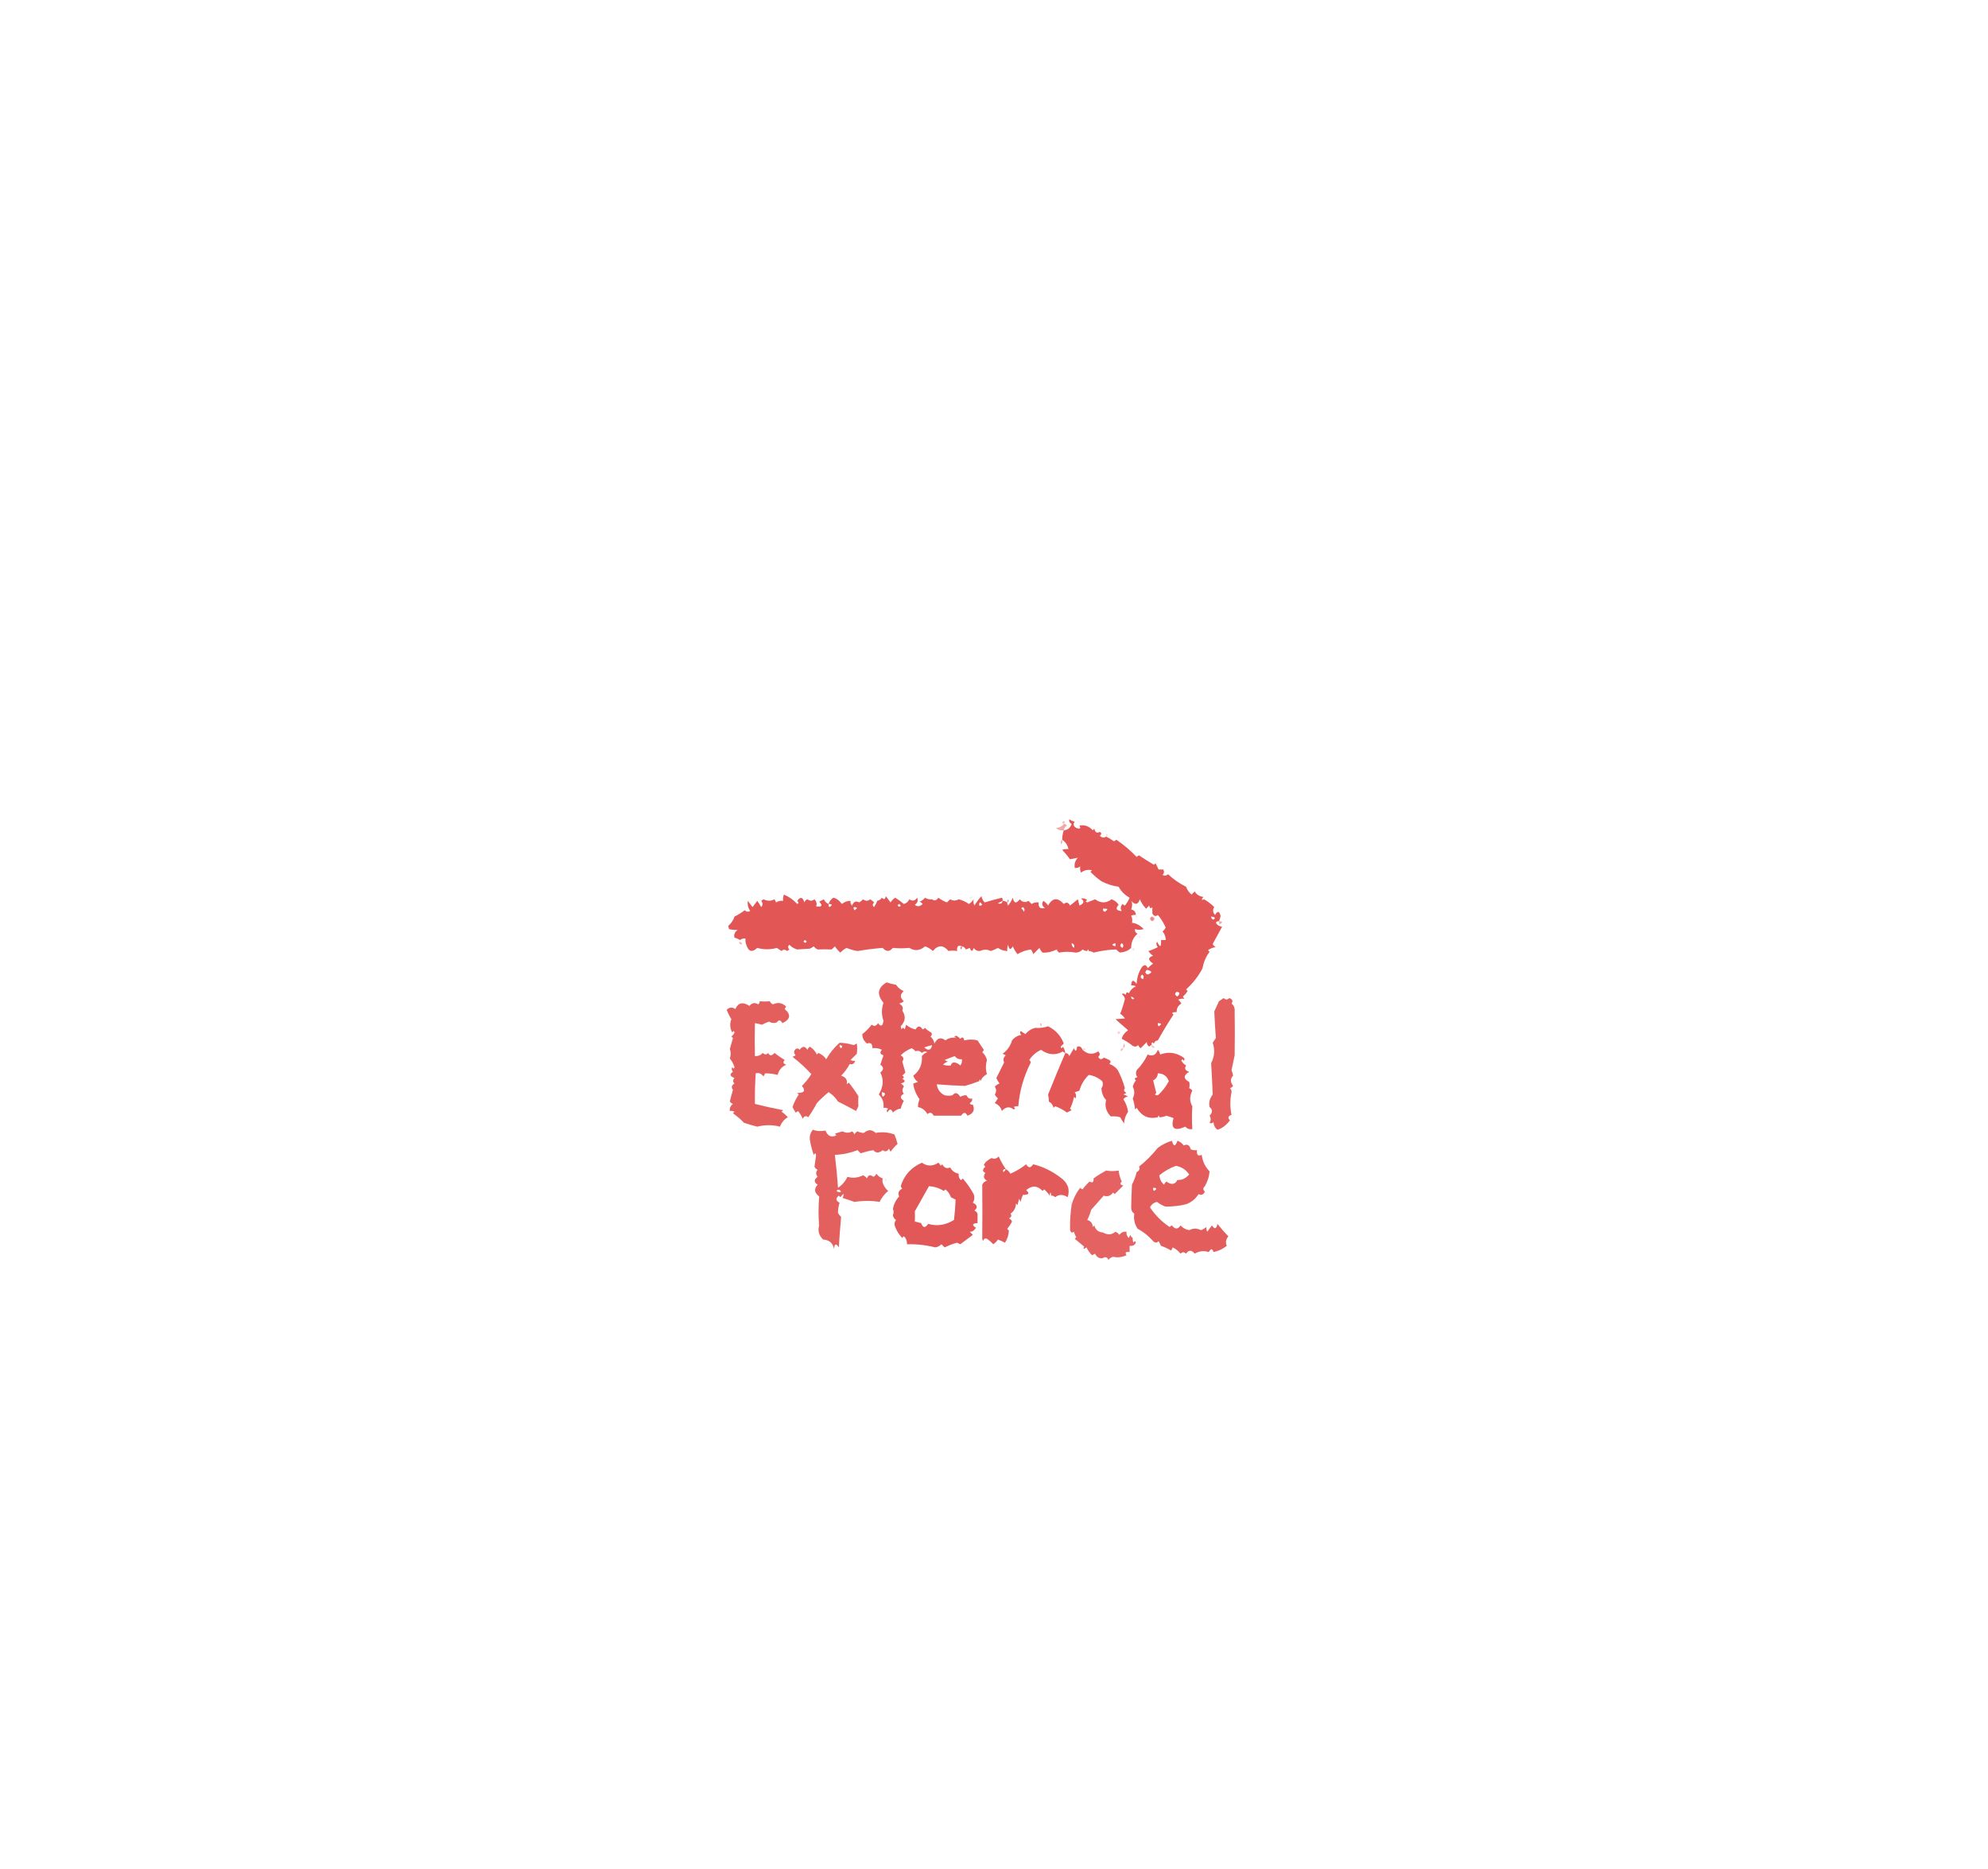 <?xml version="1.0" encoding="UTF-8"?>
<!DOCTYPE svg PUBLIC "-//W3C//DTD SVG 1.1//EN" "http://www.w3.org/Graphics/SVG/1.1/DTD/svg11.dtd">
<svg xmlns="http://www.w3.org/2000/svg" version="1.1" width="1268px" height="1192px" style="shape-rendering:geometricPrecision; text-rendering:geometricPrecision; image-rendering:optimizeQuality; fill-rule:evenodd; clip-rule:evenodd" xmlns:xlink="http://www.w3.org/1999/xlink">
<g><path style="opacity:0.877" fill="#de3f3e" d="M 705.5,533.5 C 707.189,534.304 708.855,535.304 710.5,536.5C 711.086,536.291 711.586,535.957 712,535.5C 716.704,538.692 721.038,542.358 725,546.5C 725.414,546.043 725.914,545.709 726.5,545.5C 729.6,547.591 732.767,549.591 736,551.5C 736.333,551.167 736.667,550.833 737,550.5C 737.667,551.833 738.333,553.167 739,554.5C 740,554.5 741,554.5 742,554.5C 742.684,555.784 742.517,556.951 741.5,558C 742.784,558.684 743.951,558.517 745,557.5C 748.402,560.727 752.235,563.394 756.5,565.5C 757.216,567.482 758.383,569.149 760,570.5C 760.667,569.833 761.333,569.167 762,568.5C 763.242,570.541 765.075,571.707 767.5,572C 766.167,573.84 766.334,574.34 768,573.5C 770.369,574.86 772.536,576.526 774.5,578.5C 773.339,580.224 773.505,581.89 775,583.5C 776.544,580.736 777.711,580.903 778.5,584C 778.381,585.145 778.048,586.312 777.5,587.5C 776.624,587.369 775.957,587.702 775.5,588.5C 776.381,589.971 777.714,590.804 779.5,591C 777.657,594.323 775.657,597.989 773.5,602C 773.905,602.945 774.572,603.612 775.5,604C 773.616,604.216 771.949,604.883 770.5,606C 770.833,606.333 771.167,606.667 771.5,607C 769.176,610.099 767.676,613.599 767,617.5C 764.523,622.37 761.023,626.87 756.5,631C 756.833,631.333 757.167,631.667 757.5,632C 756.687,633.314 755.687,634.481 754.5,635.5C 754.709,636.086 755.043,636.586 755.5,637C 754.049,636.737 752.716,636.904 751.5,637.5C 752.311,638.216 752.978,639.05 753.5,640C 751.424,641.244 750.424,643.077 750.5,645.5C 749.448,645.351 748.448,645.517 747.5,646C 747.833,646.333 748.167,646.667 748.5,647C 744.95,652.369 741.616,657.869 738.5,663.5C 737.25,663.577 736.417,664.244 736,665.5C 734.893,664.288 734.393,664.621 734.5,666.5C 733.883,666.611 733.383,666.944 733,667.5C 731.796,666.529 731.296,665.529 731.5,664.5C 730.167,665.833 728.833,667.167 727.5,668.5C 726.808,667.975 726.308,667.308 726,666.5C 724.951,667.517 723.784,667.684 722.5,667C 720.349,665.226 718.016,663.726 715.5,662.5C 715.877,660.521 717.211,658.688 719.5,657C 716.843,654.723 714.176,652.39 711.5,650C 713.761,649.761 715.761,649.594 717.5,649.5C 716.737,648.281 715.737,647.281 714.5,646.5C 715.731,643.41 716.731,640.243 717.5,637C 717.241,635.739 716.574,634.739 715.5,634C 716.449,633.383 717.282,633.549 718,634.5C 718.317,632.699 718.984,632.366 720,633.5C 720.93,631.448 722.43,629.948 724.5,629C 723.552,628.517 722.552,628.351 721.5,628.5C 721.656,624.865 722.822,624.532 725,627.5C 725.113,623.451 726.28,619.785 728.5,616.5C 730.156,614.978 731.323,615.311 732,617.5C 733.074,616.382 734.24,615.382 735.5,614.5C 732.089,612.275 732.089,610.609 735.5,609.5C 734.263,608.719 733.263,607.719 732.5,606.5C 734.624,605.851 736.624,605.017 738.5,604C 737.483,602.951 737.316,601.784 738,600.5C 739.941,604.554 740.775,604.22 740.5,599.5C 741.5,599.5 742.5,599.5 743.5,599.5C 743.528,597.418 742.861,595.584 741.5,594C 742.357,593.311 743.023,592.478 743.5,591.5C 742.242,588.576 740.576,585.91 738.5,583.5C 737.094,584.668 735.928,584.335 735,582.5C 735,581.167 735,579.833 735,578.5C 733.984,579.634 733.317,579.301 733,577.5C 732.333,578.167 731.667,578.833 731,579.5C 729.302,577.734 727.969,575.734 727,573.5C 725.908,576.986 724.075,577.319 721.5,574.5C 722.304,576.018 722.304,577.852 721.5,580C 723.426,580.422 724.426,581.589 724.5,583.5C 723.448,583.351 722.448,583.517 721.5,584C 722.212,585.425 722.379,586.925 722,588.5C 724.69,588.767 727.19,590.101 729.5,592.5C 727.405,593.081 725.572,593.081 724,592.5C 723.689,593.742 724.189,594.742 725.5,595.5C 722.801,597.898 721.467,600.898 721.5,604.5C 719.843,606.144 717.509,607.144 714.5,607.5C 713.522,607.023 712.689,606.357 712,605.5C 707.607,605.576 702.773,606.243 697.5,607.5C 696.583,606.873 695.583,606.539 694.5,606.5C 694.167,605.167 693.833,605.167 693.5,606.5C 692.417,606.461 691.417,606.127 690.5,605.5C 689.312,606.84 687.812,607.507 686,607.5C 682.337,606.829 678.837,606.829 675.5,607.5C 674.808,606.975 674.308,606.308 674,605.5C 670.978,607.005 667.978,607.672 665,607.5C 664.085,606.672 663.419,605.672 663,604.5C 661.667,605.833 660.333,607.167 659,608.5C 658.751,607.376 658.251,606.376 657.5,605.5C 654.397,605.923 651.564,606.923 649,608.5C 647.748,606.999 646.748,605.332 646,603.5C 644.582,606.001 643.582,605.668 643,602.5C 642.51,603.793 642.343,605.127 642.5,606.5C 640.323,606.414 638.323,605.747 636.5,604.5C 635.059,605.304 633.559,605.971 632,606.5C 629.695,605.371 627.362,605.371 625,606.5C 623.289,606.561 621.956,605.894 621,604.5C 620.374,606.991 619.541,606.991 618.5,604.5C 617.707,604.931 616.873,605.265 616,605.5C 615.645,604.491 614.812,603.824 613.5,603.5C 611.183,602.466 610.183,603.466 610.5,606.5C 608.459,606.146 606.626,606.146 605,606.5C 601.649,602.509 598.315,602.509 595,606.5C 593.559,605.13 591.892,604.13 590,603.5C 586.769,606.326 583.436,606.659 580,604.5C 576.381,604.858 572.881,604.858 569.5,604.5C 567.389,607.044 565.222,607.044 563,604.5C 557.874,604.891 552.54,605.557 547,606.5C 544.551,606.139 542.218,605.472 540,604.5C 538.488,605.257 537.154,606.257 536,607.5C 534.647,606.315 533.48,604.981 532.5,603.5C 531.833,604.167 531.167,604.833 530.5,605.5C 527.432,605.367 524.432,605.367 521.5,605.5C 520.522,605.023 519.689,604.357 519,603.5C 518.25,604.126 517.416,604.626 516.5,605C 513.668,605.212 511.002,605.379 508.5,605.5C 506.547,604.976 504.88,603.976 503.5,602.5C 502.41,603.391 502.41,604.391 503.5,605.5C 503,605.833 502.5,606.167 502,606.5C 500.765,605.385 499.598,605.385 498.5,606.5C 497.5,605.833 496.5,605.167 495.5,604.5C 491.347,605.68 487.18,605.68 483,604.5C 479.719,607.589 477.386,606.923 476,602.5C 475.51,601.207 475.343,599.873 475.5,598.5C 474.178,598.33 473.011,598.663 472,599.5C 470.933,598.809 469.766,598.309 468.5,598C 467.911,596.127 468.578,594.46 470.5,593C 468.555,593.128 466.722,592.962 465,592.5C 464.833,591.833 464.667,591.167 464.5,590.5C 466.638,588.491 467.971,586.491 468.5,584.5C 470.781,583.392 472.948,582.058 475,580.5C 476.049,581.517 477.216,581.684 478.5,581C 477.158,578.985 476.658,576.818 477,574.5C 478,575.833 479,577.167 480,578.5C 481,577.167 482,575.833 483,574.5C 483.923,575.759 484.757,577.092 485.5,578.5C 486.645,577.224 486.645,575.891 485.5,574.5C 486,574.167 486.5,573.833 487,573.5C 489.384,574.719 491.717,574.719 494,573.5C 494.333,574.167 494.667,574.833 495,575.5C 496.356,574.62 497.856,574.286 499.5,574.5C 499.343,573.127 499.51,571.793 500,570.5C 503.275,571.886 506.109,573.886 508.5,576.5C 509.506,576.062 509.506,575.396 508.5,574.5C 510.566,571.702 512.066,572.035 513,575.5C 513.388,574.572 514.055,573.905 515,573.5C 516.533,574.695 518.033,574.695 519.5,573.5C 520.862,575.012 521.196,576.512 520.5,578C 524.3,578.562 524.967,577.562 522.5,575C 523.5,574.5 524.5,574 525.5,573.5C 526.141,574.993 527.141,575.993 528.5,576.5C 529.016,574.8 530.016,573.467 531.5,572.5C 533.479,572.877 535.312,574.211 537,576.5C 538.584,575.139 540.418,574.472 542.5,574.5C 542.281,575.675 542.614,576.675 543.5,577.5C 544.429,574.999 545.929,574.333 548,575.5C 548.95,574.978 549.784,574.311 550.5,573.5C 552.042,574.747 553.542,574.747 555,573.5C 555.925,574.047 556.758,574.713 557.5,575.5C 556.41,576.609 556.41,577.609 557.5,578.5C 558.362,577.234 559.029,575.901 559.5,574.5C 560.735,574.279 561.735,573.612 562.5,572.5C 563.842,573.902 564.676,573.569 565,571.5C 566,572.833 567,574.167 568,575.5C 568.779,574.272 569.779,573.272 571,572.5C 572.947,573.686 574.78,575.02 576.5,576.5C 578.134,576.032 579.3,575.032 580,573.5C 581.938,574.86 583.604,574.527 585,572.5C 585.711,574.367 585.211,575.867 583.5,577C 585.045,578.369 586.711,578.202 588.5,576.5C 587.975,575.808 587.308,575.308 586.5,575C 587.931,574.535 589.097,573.701 590,572.5C 591.356,573.38 592.856,573.714 594.5,573.5C 595.952,574.713 597.286,574.38 598.5,572.5C 600.179,573.782 602.013,574.782 604,575.5C 604.667,574.833 605.333,574.167 606,573.5C 607.756,574.548 609.59,574.548 611.5,573.5C 613.872,574.103 616.039,575.103 618,576.5C 619.221,575.728 620.221,574.728 621,573.5C 620.737,574.951 620.904,576.284 621.5,577.5C 622.808,575.359 624.308,573.359 626,571.5C 626.29,573.044 626.956,574.377 628,575.5C 631.623,574.428 635.29,573.428 639,572.5C 639.464,573.094 639.631,573.761 639.5,574.5C 640.609,574.557 641.609,574.89 642.5,575.5C 642.369,576.239 642.536,576.906 643,577.5C 644.252,575.999 645.252,574.332 646,572.5C 646.684,576.093 648.184,576.427 650.5,573.5C 652.122,575.439 653.956,575.772 656,574.5C 656.667,575.167 657.333,575.833 658,576.5C 659.356,575.62 660.856,575.286 662.5,575.5C 662.176,578.68 663.51,579.847 666.5,579C 664.579,577.759 664.246,576.259 665.5,574.5C 666.719,575.263 667.719,576.263 668.5,577.5C 671.265,572.51 674.598,572.177 678.5,576.5C 680.163,575.125 681.497,575.458 682.5,577.5C 684.167,576.167 685.833,574.833 687.5,573.5C 687.833,574.833 688.167,576.167 688.5,577.5C 691.472,576.164 691.805,574.664 689.5,573C 690.908,572.685 692.241,573.018 693.5,574C 692.304,574.654 692.304,575.154 693.5,575.5C 695.167,574.833 696.833,574.167 698.5,573.5C 702.041,576.116 705.541,576.116 709,573.5C 710.905,574.158 712.405,575.325 713.5,577C 711.258,579.469 711.925,580.802 715.5,581C 714.465,579.493 714.632,577.993 716,576.5C 716.414,576.957 716.914,577.291 717.5,577.5C 718.752,575.999 719.752,574.332 720.5,572.5C 717.457,570.824 715.123,568.491 713.5,565.5C 709.71,564.997 706.043,563.831 702.5,562C 699.949,560.2 697.615,558.2 695.5,556C 695.833,555.667 696.167,555.333 696.5,555C 693.965,554.383 691.632,554.883 689.5,556.5C 688.904,555.284 688.737,553.951 689,552.5C 687.989,553.337 686.822,553.67 685.5,553.5C 685.104,550.956 685.771,548.789 687.5,547C 685.833,547.333 684.167,547.667 682.5,548C 680.965,545.861 679.299,543.861 677.5,542C 678.793,541.51 680.127,541.343 681.5,541.5C 680.963,538.964 679.63,536.964 677.5,535.5C 677.488,533.588 677.821,531.588 678.5,529.5C 681.042,529.294 682.709,527.961 683.5,525.5C 682.189,524.742 681.689,523.742 682,522.5C 683.067,523.191 684.234,523.691 685.5,524C 684.273,525.587 684.606,526.921 686.5,528C 688.896,528.866 689.563,528.366 688.5,526.5C 691.728,525.841 694.561,526.841 697,529.5C 697.333,529.167 697.667,528.833 698,528.5C 698.508,530.904 699.675,531.571 701.5,530.5C 702.711,531.274 702.711,532.107 701.5,533C 702.878,534.334 704.211,534.501 705.5,533.5 Z M 639.5,574.5 C 639.157,576.225 638.157,576.725 636.5,576C 637.527,575.487 638.527,574.987 639.5,574.5 Z M 624.5,577.5 C 624.511,574.999 625.178,574.832 626.5,577C 625.906,577.464 625.239,577.631 624.5,577.5 Z M 528.5,576.5 C 531.001,576.511 531.168,577.178 529,578.5C 528.536,577.906 528.369,577.239 528.5,576.5 Z M 572.5,577.5 C 573.077,576.227 573.743,576.227 574.5,577.5C 574.03,578.463 573.363,578.463 572.5,577.5 Z M 544.5,578.5 C 547.001,578.511 547.168,579.178 545,580.5C 544.536,579.906 544.369,579.239 544.5,578.5 Z M 651.5,579.5 C 651.56,578.957 651.893,578.624 652.5,578.5C 653.583,579.365 653.749,580.365 653,581.5C 652.722,580.584 652.222,579.918 651.5,579.5 Z M 703.5,579.5 C 706.797,579.329 707.131,579.995 704.5,581.5C 703.702,581.043 703.369,580.376 703.5,579.5 Z M 772.5,584.5 C 774.983,584.73 775.483,585.397 774,586.5C 772.97,586.164 772.47,585.497 772.5,584.5 Z M 512.5,600.5 C 513.077,599.227 513.743,599.227 514.5,600.5C 514.03,601.463 513.363,601.463 512.5,600.5 Z M 683.5,601.5 C 685.085,602.002 685.585,603.002 685,604.5C 683.961,603.756 683.461,602.756 683.5,601.5 Z M 711.5,601.5 C 711.5,602.167 711.5,602.833 711.5,603.5C 708.833,602.833 708.833,602.167 711.5,601.5 Z M 715.5,601.5 C 716.573,602.251 716.74,603.251 716,604.5C 714.272,603.648 714.105,602.648 715.5,601.5 Z M 731.5,618.5 C 735.06,619.311 735.226,620.311 732,621.5C 730.317,620.824 730.15,619.824 731.5,618.5 Z M 728.5,621.5 C 729.573,622.251 729.74,623.251 729,624.5C 727.272,623.648 727.105,622.648 728.5,621.5 Z M 750.5,632.5 C 752.646,632.696 752.812,633.696 751,635.5C 749.272,634.648 749.105,633.648 750.5,632.5 Z M 721.5,635.5 C 722.289,635.783 722.956,636.283 723.5,637C 722.184,637.528 721.517,637.028 721.5,635.5 Z M 738.5,652.5 C 741.001,652.511 741.168,653.178 739,654.5C 738.536,653.906 738.369,653.239 738.5,652.5 Z"/></g>
<g><path style="opacity:0.297" fill="#de3f3e" d="M 678.5,525.5 C 677.227,524.923 677.227,524.257 678.5,523.5C 679.463,523.97 679.463,524.637 678.5,525.5 Z"/></g>
<g><path style="opacity:0.447" fill="#de3f3e" d="M 678.5,525.5 C 679.376,525.369 680.043,525.702 680.5,526.5C 679.388,527.265 678.721,528.265 678.5,529.5C 676.571,529.769 674.905,529.269 673.5,528C 675.653,527.901 677.319,527.067 678.5,525.5 Z"/></g>
<g><path style="opacity:0.171" fill="#de3f3e" d="M 705.5,533.5 C 705.369,532.761 705.536,532.094 706,531.5C 706.692,532.437 706.525,533.103 705.5,533.5 Z"/></g>
<g><path style="opacity:0.067" fill="#de3f3e" d="M 712.5,534.5 C 712.897,533.475 713.563,533.308 714.5,534C 713.906,534.464 713.239,534.631 712.5,534.5 Z"/></g>
<g><path style="opacity:0.286" fill="#de3f3e" d="M 674.5,535.5 C 675.833,536.167 675.833,536.167 674.5,535.5 Z"/></g>
<g><path style="opacity:0.454" fill="#de3f3e" d="M 677.5,535.5 C 677.649,536.552 677.483,537.552 677,538.5C 676.26,537.251 676.427,536.251 677.5,535.5 Z"/></g>
<g><path style="opacity:0.216" fill="#de3f3e" d="M 719.5,537.5 C 718.833,536.167 718.833,536.167 719.5,537.5 Z"/></g>
<g><path style="opacity:0.224" fill="#de3f3e" d="M 718.5,537.5 C 717.833,538.167 717.833,538.167 718.5,537.5 Z"/></g>
<g><path style="opacity:0.184" fill="#de3f3e" d="M 719.5,537.5 C 720.833,538.167 720.833,538.167 719.5,537.5 Z"/></g>
<g><path style="opacity:0.859" fill="#de3f3e" d="M 581.5,571.5 C 582.833,572.167 582.833,572.167 581.5,571.5 Z"/></g>
<g><path style="opacity:0.131" fill="#de3f3e" d="M 618.5,573.5 C 618.517,571.972 619.184,571.472 620.5,572C 619.956,572.717 619.289,573.217 618.5,573.5 Z"/></g>
<g><path style="opacity:0.02" fill="#de3f3e" d="M 632.5,571.5 C 633.833,572.167 633.833,572.167 632.5,571.5 Z"/></g>
<g><path style="opacity:0.525" fill="#de3f3e" d="M 594.5,572.5 C 595.833,573.167 595.833,573.167 594.5,572.5 Z"/></g>
<g><path style="opacity:0.251" fill="#de3f3e" d="M 559.5,574.5 C 558.833,573.167 558.833,573.167 559.5,574.5 Z"/></g>
<g><path style="opacity:0.125" fill="#de3f3e" d="M 618.5,573.5 C 617.833,574.167 617.833,574.167 618.5,573.5 Z"/></g>
<g><path style="opacity:0.588" fill="#de3f3e" d="M 642.5,575.5 C 642.369,574.761 642.536,574.094 643,573.5C 643.692,574.437 643.525,575.103 642.5,575.5 Z"/></g>
<g><path style="opacity:0.357" fill="#de3f3e" d="M 771.5,573.5 C 772.833,574.167 772.833,574.167 771.5,573.5 Z"/></g>
<g><path style="opacity:0.118" fill="#de3f3e" d="M 775.5,579.5 C 776.833,580.167 776.833,580.167 775.5,579.5 Z"/></g>
<g><path style="opacity:0.361" fill="#de3f3e" d="M 468.5,584.5 C 467.833,583.167 467.833,583.167 468.5,584.5 Z"/></g>
<g><path style="opacity:0.139" fill="#de3f3e" d="M 724.5,583.5 C 725.525,583.897 725.692,584.563 725,585.5C 724.536,584.906 724.369,584.239 724.5,583.5 Z"/></g>
<g><path style="opacity:0.605" fill="#de3f3e" d="M 734.5,584.5 C 736.76,585.238 736.927,586.238 735,587.5C 733.272,586.648 733.105,585.648 734.5,584.5 Z"/></g>
<g><path style="opacity:0.435" fill="#de3f3e" d="M 777.5,587.5 C 780.001,587.511 780.168,588.178 778,589.5C 777.536,588.906 777.369,588.239 777.5,587.5 Z"/></g>
<g><path style="opacity:0.286" fill="#de3f3e" d="M 740.5,591.5 C 741.833,592.167 741.833,592.167 740.5,591.5 Z"/></g>
<g><path style="opacity:0.157" fill="#de3f3e" d="M 730.5,593.5 C 731.833,594.167 731.833,594.167 730.5,593.5 Z"/></g>
<g><path style="opacity:0.267" fill="#de3f3e" d="M 733.5,593.5 C 734.833,594.167 734.833,594.167 733.5,593.5 Z"/></g>
<g><path style="opacity:0.306" fill="#de3f3e" d="M 466.5,595.5 C 467.833,596.167 467.833,596.167 466.5,595.5 Z"/></g>
<g><path style="opacity:0.139" fill="#de3f3e" d="M 726.5,596.5 C 727.525,596.897 727.692,597.563 727,598.5C 726.536,597.906 726.369,597.239 726.5,596.5 Z"/></g>
<g><path style="opacity:0.421" fill="#de3f3e" d="M 471.5,600.5 C 472.289,600.783 472.956,601.283 473.5,602C 472.184,602.528 471.517,602.028 471.5,600.5 Z"/></g>
<g><path style="opacity:0.157" fill="#de3f3e" d="M 466.5,601.5 C 467.833,602.167 467.833,602.167 466.5,601.5 Z"/></g>
<g><path style="opacity:0.78" fill="#de3f3e" d="M 613.5,603.5 C 613.631,604.239 613.464,604.906 613,605.5C 612.308,604.563 612.475,603.897 613.5,603.5 Z"/></g>
<g><path style="opacity:0.178" fill="#de3f3e" d="M 722.5,604.5 C 723.525,604.897 723.692,605.563 723,606.5C 722.536,605.906 722.369,605.239 722.5,604.5 Z"/></g>
<g><path style="opacity:0.055" fill="#de3f3e" d="M 693.5,606.5 C 693.833,606.5 694.167,606.5 694.5,606.5C 694.315,607.17 693.981,607.17 693.5,606.5 Z"/></g>
<g><path style="opacity:0.848" fill="#de3f3e" d="M 625.5,689.5 C 625.167,688.167 624.833,688.167 624.5,689.5C 621.427,690.694 618.427,691.694 615.5,692.5C 609.465,692.35 603.465,692.017 597.5,691.5C 597.94,694.714 599.606,697.047 602.5,698.5C 604.24,698.848 605.907,698.848 607.5,698.5C 609.159,696.413 610.826,696.746 612.5,699.5C 613.736,698.754 615.07,698.421 616.5,698.5C 617.281,700.322 618.448,700.989 620,700.5C 620.311,701.742 619.811,702.742 618.5,703.5C 618.957,704.298 619.624,704.631 620.5,704.5C 621.954,707.934 620.788,710.267 617,711.5C 615.914,709.153 614.581,709.153 613,711.5C 607.153,711.466 601.32,711.466 595.5,711.5C 594.497,709.458 593.163,709.125 591.5,710.5C 590.209,708.041 588.209,706.541 585.5,706C 585.493,704.417 585.826,702.751 586.5,701C 584.181,697.75 582.847,694.416 582.5,691C 583.5,690.667 584.5,690.333 585.5,690C 584.061,689.009 583.061,687.676 582.5,686C 586.581,682.891 588.414,678.725 588,673.5C 588.903,672.299 590.069,671.465 591.5,671C 590.216,670.316 589.049,670.483 588,671.5C 586.676,670.12 585.343,669.786 584,670.5C 583.311,669.643 582.478,668.977 581.5,668.5C 578.827,669.501 576.493,671.001 574.5,673C 576.394,674.079 576.727,675.413 575.5,677C 576.167,679.333 576.833,681.667 577.5,684C 576.833,684.667 576.167,685.333 575.5,686C 576.833,686.667 576.833,687.333 575.5,688C 577.797,689.16 577.464,690.16 574.5,691C 575.428,691.388 576.095,692.055 576.5,693C 575.305,694.533 575.305,696.033 576.5,697.5C 573.956,698.937 573.956,700.437 576.5,702C 575.642,703.57 574.975,705.237 574.5,707C 572.786,707.128 571.119,707.962 569.5,709.5C 568.483,706.972 567.316,706.972 566,709.5C 565.383,708.551 565.549,707.718 566.5,707C 565.552,706.517 564.552,706.351 563.5,706.5C 563.93,703.138 562.93,700.305 560.5,698C 563.47,693.082 563.803,688.415 561.5,684C 563.756,682.166 563.756,680.499 561.5,679C 562.167,677 562.833,675 563.5,673C 561.311,672.323 560.978,671.156 562.5,669.5C 560.604,668.534 558.604,668.201 556.5,668.5C 556.487,665.639 555.321,664.639 553,665.5C 550.982,663.867 549.982,661.867 550,659.5C 552.279,657.711 554.279,655.711 556,653.5C 557.587,654.727 558.921,654.394 560,652.5C 561.85,654.962 563.017,654.462 563.5,651C 562.194,647.198 562.194,643.365 563.5,639.5C 559.092,634.21 559.759,629.877 565.5,626.5C 567.444,627.189 569.444,627.689 571.5,628C 573.087,630.197 574.753,631.53 576.5,632C 573.94,634.159 573.94,636.326 576.5,638.5C 575.624,639.251 574.624,639.751 573.5,640C 575.616,641.171 576.282,642.671 575.5,644.5C 577.859,647.988 577.526,651.321 574.5,654.5C 574.667,655.167 574.833,655.833 575,656.5C 575.667,655.167 576.333,655.167 577,656.5C 577.333,655.5 577.667,654.5 578,653.5C 579.688,655.045 581.688,656.045 584,656.5C 585.402,654.027 586.902,654.027 588.5,656.5C 589.086,656.291 589.586,655.957 590,655.5C 591.154,656.743 592.488,657.743 594,658.5C 594.617,659.449 594.451,660.282 593.5,661C 594.925,662.362 595.758,663.862 596,665.5C 597.823,661.879 600.157,661.213 603,663.5C 605.157,661.869 607.657,661.369 610.5,662C 608.405,661.444 608.238,660.944 610,660.5C 610.95,661.022 611.784,661.689 612.5,662.5C 613.842,661.098 614.676,661.431 615,663.5C 618.061,662.775 620.894,662.775 623.5,663.5C 624.833,665.5 626.167,667.5 627.5,669.5C 627.291,670.086 626.957,670.586 626.5,671C 628.01,672.351 629.01,674.018 629.5,676C 628.614,679.236 628.614,682.236 629.5,685C 627.317,686.205 625.984,687.705 625.5,689.5 Z M 594.5,666.5 C 593.89,669.824 592.223,670.324 589.5,668C 591.154,667.392 592.821,666.892 594.5,666.5 Z M 606.5,679.5 C 604.801,679.66 603.134,679.494 601.5,679C 602.328,678.085 603.328,677.419 604.5,677C 603.833,676.667 603.167,676.333 602.5,676C 604.659,675.088 606.825,674.255 609,673.5C 610.11,675.037 611.61,675.703 613.5,675.5C 613.762,676.978 613.429,678.311 612.5,679.5C 611.389,678.389 610.055,677.722 608.5,677.5C 607.287,677.747 606.62,678.414 606.5,679.5 Z M 562.5,696.5 C 564.973,696.947 565.14,697.947 563,699.5C 562.517,698.552 562.351,697.552 562.5,696.5 Z"/></g>
<g><path style="opacity:0.063" fill="#de3f3e" d="M 471.5,636.5 C 472.833,637.167 472.833,637.167 471.5,636.5 Z"/></g>
<g><path style="opacity:0.835" fill="#de3f3e" d="M 785.5,696.5 C 784.494,701.349 784.494,706.182 785.5,711C 783.273,711.704 782.94,712.871 784.5,714.5C 782.135,717.592 779.469,719.592 776.5,720.5C 774.931,719.286 774.098,717.619 774,715.5C 773.282,716.451 772.449,716.617 771.5,716C 772.43,714.605 772.43,713.105 771.5,711.5C 773.531,709.443 773.531,707.61 771.5,706C 770.896,703.2 771.563,700.534 773.5,698C 773.209,690.986 772.875,684.32 772.5,678C 774.685,673.813 775.019,669.48 773.5,665C 774.167,664 774.833,663 775.5,662C 775.06,655.93 774.727,650.263 774.5,645C 775.561,642.768 776.561,640.602 777.5,638.5C 778.482,637.859 779.482,637.193 780.5,636.5C 781.72,637.711 782.887,637.711 784,636.5C 786.122,637.22 786.622,638.387 785.5,640C 786.624,640.839 787.291,642.006 787.5,643.5C 787.642,653.598 787.642,663.432 787.5,673C 786.879,676.186 786.212,679.352 785.5,682.5C 786.002,683.716 786.335,684.883 786.5,686C 784.652,687.861 784.652,690.028 786.5,692.5C 785.975,693.192 785.308,693.692 784.5,694C 785.252,694.671 785.586,695.504 785.5,696.5 Z"/></g>
<g><path style="opacity:0.094" fill="#de3f3e" d="M 777.5,638.5 C 776.833,637.167 776.833,637.167 777.5,638.5 Z"/></g>
<g><path style="opacity:0.829" fill="#de3f3e" d="M 484.5,638.5 C 486.695,638.778 488.861,638.778 491,638.5C 491.388,639.428 492.055,640.095 493,640.5C 496.178,639.002 499.011,639.502 501.5,642C 501.043,642.414 500.709,642.914 500.5,643.5C 504.692,647.096 504.192,650.096 499,652.5C 497.915,650.343 496.749,650.176 495.5,652C 493.765,652.651 492.098,652.485 490.5,651.5C 488.941,652.074 487.441,652.74 486,653.5C 484.467,653.056 482.967,652.723 481.5,652.5C 481.325,659.342 481.325,666.342 481.5,673.5C 483.484,673.617 485.15,672.95 486.5,671.5C 487.72,672.711 488.887,672.711 490,671.5C 490.875,673.513 492.209,673.513 494,671.5C 496.08,673.123 498.246,674.623 500.5,676C 499.185,677.395 499.519,678.395 501.5,679C 498.619,680.251 496.786,682.417 496,685.5C 493.291,684.803 490.624,684.47 488,684.5C 487.667,685.167 487.333,685.833 487,686.5C 485.54,684.578 483.873,683.911 482,684.5C 481.584,691.203 481.417,697.703 481.5,704C 487.469,705.519 493.469,706.852 499.5,708C 499.167,708.333 498.833,708.667 498.5,709C 499.981,709.98 501.315,711.147 502.5,712.5C 500.132,713.872 498.466,715.872 497.5,718.5C 492.722,717.279 487.889,717.279 483,718.5C 480.141,717.827 477.308,716.993 474.5,716C 472.393,713.773 470.06,711.773 467.5,710C 467.833,709.667 468.167,709.333 468.5,709C 467.552,708.517 466.552,708.351 465.5,708.5C 465.297,706.61 465.963,705.11 467.5,704C 466.692,703.692 466.025,703.192 465.5,702.5C 466.115,699.961 466.782,697.461 467.5,695C 466.273,693.413 466.606,692.079 468.5,691C 467.289,689.887 467.289,688.72 468.5,687.5C 465.531,686.332 465.198,684.999 467.5,683.5C 466.674,682.549 466.508,681.549 467,680.5C 467.654,681.696 468.154,681.696 468.5,680.5C 467.829,678.493 466.829,676.66 465.5,675C 466.253,672.742 466.253,670.742 465.5,669C 466.167,666.667 466.833,664.333 467.5,662C 467.167,661.667 466.833,661.333 466.5,661C 467.357,660.311 468.023,659.478 468.5,658.5C 468.154,657.304 467.654,657.304 467,658.5C 465.534,655.504 465.367,652.67 466.5,650C 465.308,648.088 464.308,646.088 463.5,644C 465.202,642.282 467.035,642.115 469,643.5C 470.853,639.415 473.853,638.748 478,641.5C 479.61,639.511 481.443,639.178 483.5,640.5C 484.298,640.043 484.631,639.376 484.5,638.5 Z"/></g>
<g><path style="opacity:0.122" fill="#de3f3e" d="M 576.5,640.5 C 577.833,641.167 577.833,641.167 576.5,640.5 Z"/></g>
<g><path style="opacity:0.402" fill="#de3f3e" d="M 663.5,652.5 C 664.525,652.897 664.692,653.563 664,654.5C 663.536,653.906 663.369,653.239 663.5,652.5 Z"/></g>
<g><path style="opacity:0.02" fill="#de3f3e" d="M 592.5,655.5 C 591.833,654.167 591.833,654.167 592.5,655.5 Z"/></g>
<g><path style="opacity:0.02" fill="#de3f3e" d="M 660.5,655.5 C 659.833,654.167 659.833,654.167 660.5,655.5 Z"/></g>
<g><path style="opacity:0.869" fill="#de3f3e" d="M 679.5,671.5 C 678.883,671.389 678.383,671.056 678,670.5C 673.325,673.19 668.658,672.856 664,669.5C 660.896,670.935 658.396,673.102 656.5,676C 656.957,676.414 657.291,676.914 657.5,677.5C 652.936,686.497 650.27,695.831 649.5,705.5C 648.448,705.351 647.448,705.517 646.5,706C 647.696,706.654 647.696,707.154 646.5,707.5C 643.963,705.471 641.463,705.804 639,708.5C 638.339,706.084 636.839,704.418 634.5,703.5C 635.167,702.5 635.833,701.5 636.5,700.5C 635.689,699.784 635.022,698.95 634.5,698C 635.649,696.27 635.649,694.604 634.5,693C 635.328,692.085 636.328,691.419 637.5,691C 636.707,689.915 636.04,688.748 635.5,687.5C 637.167,684.167 638.833,680.833 640.5,677.5C 639.653,675.939 639.986,674.439 641.5,673C 640.833,672.667 640.167,672.333 639.5,672C 642.502,669.838 644.502,667.005 645.5,663.5C 647.045,661.56 649.045,660.394 651.5,660C 650.549,659.282 650.383,658.449 651,657.5C 652,658.167 653,658.833 654,659.5C 655.792,657.372 657.958,656.039 660.5,655.5C 663.249,655.726 665.916,655.393 668.5,654.5C 673.322,656.89 676.656,660.557 678.5,665.5C 677.833,666.167 677.167,666.833 676.5,667.5C 676.846,668.696 677.346,668.696 678,667.5C 678.791,668.745 679.291,670.078 679.5,671.5 Z"/></g>
<g><path style="opacity:0.173" fill="#de3f3e" d="M 592.5,655.5 C 593.833,656.167 593.833,656.167 592.5,655.5 Z"/></g>
<g><path style="opacity:0.247" fill="#de3f3e" d="M 713.5,655.5 C 714.833,656.167 714.833,656.167 713.5,655.5 Z"/></g>
<g><path style="opacity:0.233" fill="#de3f3e" d="M 713.5,657.5 C 714.773,658.077 714.773,658.743 713.5,659.5C 712.537,659.03 712.537,658.363 713.5,657.5 Z"/></g>
<g><path style="opacity:0.286" fill="#de3f3e" d="M 618.5,660.5 C 619.833,661.167 619.833,661.167 618.5,660.5 Z"/></g>
<g><path style="opacity:0.094" fill="#de3f3e" d="M 645.5,660.5 C 646.833,661.167 646.833,661.167 645.5,660.5 Z"/></g>
<g><path style="opacity:0.188" fill="#de3f3e" d="M 542.5,663.5 C 543.833,664.167 543.833,664.167 542.5,663.5 Z"/></g>
<g><path style="opacity:0.078" fill="#de3f3e" d="M 738.5,663.5 C 739.833,664.167 739.833,664.167 738.5,663.5 Z"/></g>
<g><path style="opacity:0.825" fill="#de3f3e" d="M 545.5,676.5 C 544.746,678.505 543.579,679.172 542,678.5C 540.561,681.275 538.728,683.775 536.5,686C 539.559,686.988 540.725,688.821 540,691.5C 540.414,691.043 540.914,690.709 541.5,690.5C 543.631,693.195 545.631,696.028 547.5,699C 547.377,701.211 547.377,703.378 547.5,705.5C 547,706.5 546.5,707.5 546,708.5C 542.211,706.426 538.377,704.426 534.5,702.5C 532.939,700.027 530.939,698.027 528.5,696.5C 525.849,698.65 523.349,700.983 521,703.5C 519.388,706.617 517.554,709.617 515.5,712.5C 514.094,711.332 512.928,711.665 512,713.5C 511.252,711.668 510.252,710.001 509,708.5C 508.586,708.957 508.086,709.291 507.5,709.5C 506.738,708.372 506.071,707.205 505.5,706C 506.456,703.123 507.789,700.456 509.5,698C 509.167,697.667 508.833,697.333 508.5,697C 512.987,697.08 513.987,695.58 511.5,692.5C 513.817,690.196 515.817,687.696 517.5,685C 513.821,680.988 509.821,677.321 505.5,674C 506.167,673.667 506.833,673.333 507.5,673C 506.167,671.667 506.167,670.333 507.5,669C 508.449,668.383 509.282,668.549 510,669.5C 511.784,666.997 513.451,666.997 515,669.5C 515.308,668.692 515.808,668.025 516.5,667.5C 518.527,668.693 520.027,670.36 521,672.5C 521.333,672.167 521.667,671.833 522,671.5C 524.071,672.364 525.738,673.697 527,675.5C 529.234,671.542 532.067,668.042 535.5,665C 538.501,665.056 541.501,665.556 544.5,666.5C 545.167,666.167 545.833,665.833 546.5,665.5C 546.818,667.85 546.818,670.017 546.5,672C 545.201,673.326 543.868,674.66 542.5,676C 543.448,676.483 544.448,676.649 545.5,676.5 Z M 535.5,666.5 C 537.337,666.639 537.67,667.306 536.5,668.5C 535.702,668.043 535.369,667.376 535.5,666.5 Z"/></g>
<g><path style="opacity:0.431" fill="#de3f3e" d="M 716.5,668.5 C 716.351,667.448 716.517,666.448 717,665.5C 717.74,666.749 717.573,667.749 716.5,668.5 Z"/></g>
<g><path style="opacity:0.348" fill="#de3f3e" d="M 734.5,666.5 C 735.289,666.783 735.956,667.283 736.5,668C 735.184,668.528 734.517,668.028 734.5,666.5 Z"/></g>
<g><path style="opacity:0.867" fill="#de3f3e" d="M 690.5,669.5 C 693.652,672.433 696.985,672.767 700.5,670.5C 701.731,671.651 701.731,672.817 700.5,674C 701.421,675.756 702.588,675.923 704,674.5C 705.225,674.862 706.391,675.362 707.5,676C 708.641,676.741 708.641,677.575 707.5,678.5C 709.747,679.245 711.58,680.578 713,682.5C 714.89,686.17 716.39,690.003 717.5,694C 716.542,695.147 716.875,696.147 718.5,697C 717.833,697.333 717.167,697.667 716.5,698C 717.624,698.249 718.624,698.749 719.5,699.5C 718.471,699.296 717.471,699.796 716.5,701C 718.091,703.386 719.091,706.053 719.5,709C 717.846,711.497 717.013,713.997 717,716.5C 716.077,715.241 715.243,713.908 714.5,712.5C 712.574,711.939 710.574,711.773 708.5,712C 705.489,708.915 704.489,705.415 705.5,701.5C 703.725,699.725 702.725,697.225 702.5,694C 703.554,692.612 703.72,691.112 703,689.5C 700.576,687.348 697.743,686.015 694.5,685.5C 691.581,688.226 689.581,691.559 688.5,695.5C 687.397,695.998 686.397,696.331 685.5,696.5C 686.428,697.768 686.595,699.101 686,700.5C 685.667,700.167 685.333,699.833 685,699.5C 684.548,702.149 683.714,704.649 682.5,707C 682.833,707.333 683.167,707.667 683.5,708C 682.5,708.5 681.5,709 680.5,709.5C 678.201,707.768 675.701,706.434 673,705.5C 672.667,705.833 672.333,706.167 672,706.5C 671.585,704.709 670.585,703.376 669,702.5C 668.966,700.82 668.799,699.32 668.5,698C 672.072,689.114 675.739,680.281 679.5,671.5C 680.75,671.577 681.583,672.244 682,673.5C 683,671.833 684,670.167 685,668.5C 685.974,670.878 686.641,670.544 687,667.5C 688.596,666.952 689.763,667.618 690.5,669.5 Z"/></g>
<g><path style="opacity:0.231" fill="#de3f3e" d="M 690.5,669.5 C 690.897,668.475 691.563,668.308 692.5,669C 691.906,669.464 691.239,669.631 690.5,669.5 Z"/></g>
<g><path style="opacity:0.353" fill="#de3f3e" d="M 716.5,668.5 C 716.217,669.289 715.717,669.956 715,670.5C 714.472,669.184 714.972,668.517 716.5,668.5 Z"/></g>
<g><path style="opacity:0.866" fill="#de3f3e" d="M 739.5,712.5 C 739.167,711.167 738.833,711.167 738.5,712.5C 732.678,713.86 728.178,711.86 725,706.5C 724.667,706.833 724.333,707.167 724,707.5C 723.713,705.109 723.213,702.776 722.5,700.5C 723.773,698.016 723.773,695.516 722.5,693C 722.903,691.527 723.57,690.194 724.5,689C 723.366,687.984 723.699,687.317 725.5,687C 724.446,685.612 724.28,684.112 725,682.5C 727.87,679.597 730.203,676.263 732,672.5C 735.097,673.873 737.263,672.873 738.5,669.5C 739.251,670.376 739.751,671.376 740,672.5C 745.164,670.521 750.164,671.188 755,674.5C 755.667,675.167 755.667,675.833 755,676.5C 754.346,675.304 753.846,675.304 753.5,676.5C 754.263,677.719 755.263,678.719 756.5,679.5C 755.318,681.467 755.985,682.8 758.5,683.5C 754.693,685.767 754.693,687.934 758.5,690C 758.835,691.164 758.835,692.497 758.5,694C 759.308,694.308 759.975,694.808 760.5,695.5C 758.672,699.083 758.672,702.416 760.5,705.5C 760.154,710.116 760.154,714.95 760.5,720C 758.801,720.393 757.301,719.893 756,718.5C 749.117,721.585 746.617,719.751 748.5,713C 747,712.5 745.5,712 744,711.5C 742.56,712.148 741.06,712.481 739.5,712.5 Z M 738.5,684.5 C 742.035,684.557 744.368,686.223 745.5,689.5C 743.693,692.978 741.359,695.978 738.5,698.5C 736.627,698.518 736.294,698.018 737.5,697C 736.833,694.333 736.167,691.667 735.5,689C 737.376,688.082 738.376,686.582 738.5,684.5 Z"/></g>
<g><path style="opacity:0.231" fill="#de3f3e" d="M 546.5,674.5 C 547.833,675.167 547.833,675.167 546.5,674.5 Z"/></g>
<g><path style="opacity:0.294" fill="#de3f3e" d="M 546.5,675.5 C 545.833,676.167 545.833,676.167 546.5,675.5 Z"/></g>
<g><path style="opacity:0.039" fill="#de3f3e" d="M 624.5,689.5 C 624.833,689.5 625.167,689.5 625.5,689.5C 625.315,690.17 624.981,690.17 624.5,689.5 Z"/></g>
<g><path style="opacity:0.235" fill="#de3f3e" d="M 465.5,690.5 C 466.833,691.167 466.833,691.167 465.5,690.5 Z"/></g>
<g><path style="opacity:0.718" fill="#de3f3e" d="M 510.5,694.5 C 511.833,695.167 511.833,695.167 510.5,694.5 Z"/></g>
<g><path style="opacity:0.024" fill="#de3f3e" d="M 614.5,696.5 C 615.833,697.167 615.833,697.167 614.5,696.5 Z"/></g>
<g><path style="opacity:0.4" fill="#de3f3e" d="M 785.5,696.5 C 786.833,697.167 786.833,697.167 785.5,696.5 Z"/></g>
<g><path style="opacity:0.471" fill="#de3f3e" d="M 602.5,697.5 C 603.833,698.167 603.833,698.167 602.5,697.5 Z"/></g>
<g><path style="opacity:0.141" fill="#de3f3e" d="M 616.5,697.5 C 617.833,698.167 617.833,698.167 616.5,697.5 Z"/></g>
<g><path style="opacity:0.153" fill="#de3f3e" d="M 620.5,703.5 C 621.833,704.167 621.833,704.167 620.5,703.5 Z"/></g>
<g><path style="opacity:0.259" fill="#de3f3e" d="M 738.5,712.5 C 738.833,712.5 739.167,712.5 739.5,712.5C 739.315,713.17 738.981,713.17 738.5,712.5 Z"/></g>
<g><path style="opacity:0.216" fill="#de3f3e" d="M 784.5,714.5 C 785.833,715.167 785.833,715.167 784.5,714.5 Z"/></g>
<g><path style="opacity:0.169" fill="#de3f3e" d="M 518.5,719.5 C 519.833,720.167 519.833,720.167 518.5,719.5 Z"/></g>
<g><path style="opacity:0.828" fill="#de3f3e" d="M 518.5,720.5 C 520.844,721.391 523.51,721.557 526.5,721C 528.009,724.603 530.343,725.603 533.5,724C 533.167,723.667 532.833,723.333 532.5,723C 534.137,722.399 535.803,721.899 537.5,721.5C 539.538,722.634 541.538,722.634 543.5,721.5C 544.192,722.025 544.692,722.692 545,723.5C 545.388,722.572 546.055,721.905 547,721.5C 548.422,722.205 549.755,722.539 551,722.5C 553.619,720.231 556.119,720.231 558.5,722.5C 562.528,721.722 566.528,722.055 570.5,723.5C 571.292,725.465 571.959,727.465 572.5,729.5C 570.844,730.992 569.344,732.658 568,734.5C 567.667,733.833 567.333,733.167 567,732.5C 565.921,734.394 564.587,734.727 563,733.5C 560.684,735.459 558.684,735.459 557,733.5C 554.563,733.868 551.897,734.534 549,735.5C 548.333,734.833 547.667,734.167 547,733.5C 542.172,735.326 537.339,736.326 532.5,736.5C 533.392,743.736 534.058,750.736 534.5,757.5C 537.194,755.672 539.194,753.339 540.5,750.5C 543.897,751.494 547.23,751.16 550.5,749.5C 551.478,749.977 552.311,750.643 553,751.5C 553.79,749.21 555.124,748.877 557,750.5C 557.945,750.095 558.612,749.428 559,748.5C 559.991,749.939 561.324,750.939 563,751.5C 562.669,753.019 562.836,754.352 563.5,755.5C 564.174,757.024 565.174,758.358 566.5,759.5C 564.196,761.431 562.362,763.764 561,766.5C 555.825,765.646 550.492,765.646 545,766.5C 542.553,765.594 540.053,764.761 537.5,764C 538.673,760.89 538.173,760.723 536,763.5C 535.667,763.167 535.333,762.833 535,762.5C 532.887,764.271 533.053,765.771 535.5,767C 534.813,769.232 534.479,771.398 534.5,773.5C 534.977,774.478 535.643,775.311 536.5,776C 535.91,782.474 535.41,788.974 535,795.5C 533.221,792.724 532.221,793.057 532,796.5C 531.21,792.71 528.876,790.71 525,790.5C 522.29,787.82 521.457,784.82 522.5,781.5C 521.947,776.11 521.947,769.944 522.5,763C 519.39,760.695 519.057,758.195 521.5,755.5C 519.078,753.952 519.078,752.286 521.5,750.5C 520.253,748.958 520.253,747.458 521.5,746C 520.572,745.612 519.905,744.945 519.5,744C 519.833,741.667 520.167,739.333 520.5,737C 520.389,735.278 519.889,735.112 519,736.5C 517.863,733.232 517.03,729.898 516.5,726.5C 516.361,724.117 517.028,722.117 518.5,720.5 Z M 533.5,759.5 C 534.497,758.287 535.497,758.454 536.5,760C 535.423,760.47 534.423,760.303 533.5,759.5 Z"/></g>
<g><path style="opacity:0.836" fill="#de3f3e" d="M 768.5,756.5 C 767.209,757.542 767.209,758.708 768.5,760C 767.457,761.976 766.123,762.476 764.5,761.5C 762.598,764.565 759.932,766.731 756.5,768C 752.579,768.971 748.246,769.471 743.5,769.5C 741.493,768.829 739.66,767.829 738,766.5C 735.914,766.919 734.414,768.086 733.5,770C 736.789,774.924 740.956,779.091 746,782.5C 746.414,782.043 746.914,781.709 747.5,781.5C 749.438,784.079 751.271,784.079 753,781.5C 754.47,783.152 756.303,784.152 758.5,784.5C 761.012,783.244 763.512,783.244 766,784.5C 767.303,784.022 768.469,783.355 769.5,782.5C 769.351,783.552 769.517,784.552 770,785.5C 771,784.167 772,782.833 773,781.5C 774.744,784.118 775.911,783.785 776.5,780.5C 778.678,783.259 781.011,785.926 783.5,788.5C 781.849,790.402 781.516,792.402 782.5,794.5C 779.981,796.505 777.147,797.838 774,798.5C 773.309,796.109 772.309,796.109 771,798.5C 767.902,797.456 764.902,797.789 762,799.5C 760.075,797.027 758.242,797.027 756.5,799.5C 755.28,798.289 754.113,798.289 753,799.5C 751.622,797.787 749.955,796.453 748,795.5C 747.667,796.167 747.333,796.833 747,797.5C 744.948,796.277 742.781,795.277 740.5,794.5C 740,793.5 739.5,792.5 739,791.5C 737.817,792.731 736.651,792.731 735.5,791.5C 732.558,788.2 729.225,785.533 725.5,783.5C 723.601,780.43 722.935,777.264 723.5,774C 722.106,773.044 721.439,771.711 721.5,770C 721.578,765.314 721.744,760.481 722,755.5C 723.299,752.994 724.299,750.327 725,747.5C 726.758,746.531 727.258,745.364 726.5,744C 730.93,740.447 734.93,736.447 738.5,732C 741.212,729.977 744.212,728.477 747.5,727.5C 748.486,731.375 749.653,731.375 751,727.5C 752.676,728.061 754.009,729.061 755,730.5C 757.292,729.399 758.792,730.232 759.5,733C 760.793,733.49 762.127,733.657 763.5,733.5C 763.105,736.523 764.105,737.523 766.5,736.5C 767.003,740.634 768.669,744.134 771.5,747C 771.287,750.154 770.287,753.321 768.5,756.5 Z M 742.5,755.5 C 740.654,753.97 739.654,751.97 739.5,749.5C 742.574,746.964 746.074,744.964 750,743.5C 753.633,744.14 756.467,745.973 758.5,749C 756.318,751.518 753.818,752.685 751,752.5C 749.454,755.465 747.121,755.799 744,753.5C 743.283,754.044 742.783,754.711 742.5,755.5 Z M 735.5,757.5 C 738.001,757.511 738.168,758.178 736,759.5C 735.536,758.906 735.369,758.239 735.5,757.5 Z"/></g>
<g><path style="opacity:0.853" fill="#de3f3e" d="M 641.5,745.5 C 642.712,746.23 643.712,747.23 644.5,748.5C 648.075,746.93 651.408,744.93 654.5,742.5C 655.894,744.984 657.394,744.984 659,742.5C 665.123,743.973 670.956,746.806 676.5,751C 681.107,754.323 682.607,758.49 681,763.5C 678.132,761.575 675.465,761.575 673,763.5C 672.329,762.748 671.496,762.414 670.5,762.5C 670.167,759.833 669.833,759.833 669.5,762.5C 668.571,761.064 667.405,759.731 666,758.5C 665.667,758.833 665.333,759.167 665,759.5C 661.74,756.016 658.24,755.849 654.5,759C 656.912,761.035 656.245,762.035 652.5,762C 651.773,763.399 651.273,764.899 651,766.5C 650.667,765.833 650.333,765.167 650,764.5C 649.667,765.833 649.333,767.167 649,768.5C 648.667,768.167 648.333,767.833 648,767.5C 647.934,770.276 646.768,772.442 644.5,774C 645.458,775.147 645.125,776.147 643.5,777C 644.428,777.388 645.095,778.055 645.5,779C 644.711,780.626 643.711,782.126 642.5,783.5C 642.624,784.107 642.957,784.44 643.5,784.5C 643.425,787.407 642.591,790.073 641,792.5C 639.559,791.74 638.059,791.074 636.5,790.5C 635.719,791.737 634.719,792.737 633.5,793.5C 632.315,792.147 630.981,790.98 629.5,790C 628.256,789.544 627.423,790.044 627,791.5C 626.833,791 626.667,790.5 626.5,790C 626.623,778.631 626.623,767.131 626.5,755.5C 627.09,754.201 628.09,753.368 629.5,753C 627.342,751.688 627.009,750.022 628.5,748C 626.487,747.125 626.487,745.791 628.5,744C 628.167,743.667 627.833,743.333 627.5,743C 628.249,741.258 629.916,739.758 632.5,738.5C 634.061,739.347 635.561,739.014 637,737.5C 638.257,740.351 639.757,743.018 641.5,745.5 Z M 641.5,745.5 C 641.217,746.289 640.717,746.956 640,747.5C 639.472,746.184 639.972,745.517 641.5,745.5 Z"/></g>
<g><path style="opacity:0.869" fill="#de3f3e" d="M 575.5,789.5 C 573.549,787.52 572.049,785.187 571,782.5C 570.28,780.888 570.446,779.388 571.5,778C 570.422,777.326 569.755,776.326 569.5,775C 570.114,773.463 570.114,772.13 569.5,771C 570.095,767.916 571.428,765.249 573.5,763C 572.5,760.909 573.167,759.243 575.5,758C 575.043,757.586 574.709,757.086 574.5,756.5C 576.661,749.5 581.161,744.5 588,741.5C 591.359,743.885 594.859,743.885 598.5,741.5C 599.192,742.025 599.692,742.692 600,743.5C 600.333,743.167 600.667,742.833 601,742.5C 602.243,744.833 603.909,745.5 606,744.5C 607.257,746.746 609.09,748.079 611.5,748.5C 611.351,749.552 611.517,750.552 612,751.5C 612.667,752.833 613.333,752.833 614,751.5C 616.752,754.578 619.086,757.911 621,761.5C 621.743,763.441 621.576,765.274 620.5,767C 623.443,768.459 623.776,770.126 621.5,772C 622.428,772.388 623.095,773.055 623.5,774C 623.475,775.988 623.475,777.988 623.5,780C 620.057,780.221 619.724,781.221 622.5,783C 621.289,784.844 619.956,785.678 618.5,785.5C 619.167,786.167 619.833,786.833 620.5,787.5C 617.818,789.505 615.152,791.505 612.5,793.5C 611.833,793.167 611.167,792.833 610.5,792.5C 608.036,793.105 605.369,794.105 602.5,795.5C 601.833,794.833 601.167,794.167 600.5,793.5C 599.389,794.611 598.055,795.278 596.5,795.5C 590.631,793.995 584.631,793.329 578.5,793.5C 578.579,792.07 578.246,790.736 577.5,789.5C 576.743,788.227 576.077,788.227 575.5,789.5 Z M 592.5,756.5 C 595.709,756.594 598.876,757.594 602,759.5C 602.333,759.167 602.667,758.833 603,758.5C 604.646,759.779 605.813,761.445 606.5,763.5C 607.5,764 608.5,764.5 609.5,765C 609.351,769.324 609.017,773.658 608.5,778C 603.167,781.315 597.667,782.148 592,780.5C 590.159,783.323 588.659,783.156 587.5,780C 586.167,779.667 584.833,779.333 583.5,779C 583.623,776.789 583.623,774.622 583.5,772.5C 586.52,767.121 589.52,761.788 592.5,756.5 Z"/></g>
<g><path style="opacity:0.322" fill="#de3f3e" d="M 592.5,741.5 C 593.833,742.167 593.833,742.167 592.5,741.5 Z"/></g>
<g><path style="opacity:0.815" fill="#de3f3e" d="M 722.5,789.5 C 722.351,790.552 722.517,791.552 723,792.5C 723.654,791.304 724.154,791.304 724.5,792.5C 723.68,794.111 722.346,794.778 720.5,794.5C 720.5,795.833 720.5,797.167 720.5,798.5C 718.058,798.119 717.391,798.786 718.5,800.5C 715.606,801.797 712.773,802.13 710,801.5C 708.739,801.759 707.739,802.426 707,803.5C 706.36,801.602 705.027,801.268 703,802.5C 700.837,802.505 699.337,801.505 698.5,799.5C 697.833,799.833 697.167,800.167 696.5,800.5C 695.066,799.064 693.9,797.398 693,795.5C 691.16,796.833 690.66,796.666 691.5,795C 689.5,793.333 687.5,791.667 685.5,790C 685.833,789.667 686.167,789.333 686.5,789C 685.809,787.933 685.309,786.766 685,785.5C 683.633,786.524 682.8,786.024 682.5,784C 682.431,778.598 682.764,773.431 683.5,768.5C 684.563,764.482 686.397,760.815 689,757.5C 689.414,757.957 689.914,758.291 690.5,758.5C 691.815,756.684 693.315,755.017 695,753.5C 696.813,754.609 697.646,753.942 697.5,751.5C 699.958,749.722 702.624,748.056 705.5,746.5C 708.053,746.945 710.72,746.945 713.5,746.5C 713.756,748.937 714.423,751.271 715.5,753.5C 714.098,754.842 714.431,755.676 716.5,756C 714.667,757.833 712.833,759.667 711,761.5C 710.667,761.167 710.333,760.833 710,760.5C 708.316,762.701 706.316,763.367 704,762.5C 701.362,765.474 698.695,768.474 696,771.5C 695.358,773.762 694.525,775.929 693.5,778C 695.723,778.652 696.89,780.152 697,782.5C 697.333,782.167 697.667,781.833 698,781.5C 698.726,784.288 700.56,785.788 703.5,786C 706.432,787.701 709.099,787.534 711.5,785.5C 712.478,785.977 713.311,786.643 714,787.5C 715.11,785.963 716.61,785.297 718.5,785.5C 718.312,787.103 718.812,788.437 720,789.5C 720.333,788.833 720.667,788.167 721,787.5C 721.278,788.416 721.778,789.082 722.5,789.5 Z"/></g>
<g><path style="opacity:0.243" fill="#de3f3e" d="M 717.5,749.5 C 718.833,750.167 718.833,750.167 717.5,749.5 Z"/></g>
<g><path style="opacity:0.133" fill="#de3f3e" d="M 564.5,751.5 C 565.525,751.897 565.692,752.563 565,753.5C 564.536,752.906 564.369,752.239 564.5,751.5 Z"/></g>
<g><path style="opacity:0.031" fill="#de3f3e" d="M 771.5,752.5 C 772.833,753.167 772.833,753.167 771.5,752.5 Z"/></g>
<g><path style="opacity:0.055" fill="#de3f3e" d="M 718.5,753.5 C 719.833,754.167 719.833,754.167 718.5,753.5 Z"/></g>
<g><path style="opacity:0.165" fill="#de3f3e" d="M 563.5,754.5 C 564.833,755.167 564.833,755.167 563.5,754.5 Z"/></g>
<g><path style="opacity:0.09" fill="#de3f3e" d="M 771.5,754.5 C 772.833,755.167 772.833,755.167 771.5,754.5 Z"/></g>
<g><path style="opacity:0.035" fill="#de3f3e" d="M 768.5,756.5 C 769.833,757.167 769.833,757.167 768.5,756.5 Z"/></g>
<g><path style="opacity:0.224" fill="#de3f3e" d="M 669.5,762.5 C 669.833,762.5 670.167,762.5 670.5,762.5C 670.315,763.17 669.981,763.17 669.5,762.5 Z"/></g>
<g><path style="opacity:0.132" fill="#de3f3e" d="M 683.5,768.5 C 682.427,767.749 682.26,766.749 683,765.5C 683.483,766.448 683.649,767.448 683.5,768.5 Z"/></g>
<g><path style="opacity:0.035" fill="#de3f3e" d="M 520.5,768.5 C 521.833,769.167 521.833,769.167 520.5,768.5 Z"/></g>
<g><path style="opacity:0.149" fill="#de3f3e" d="M 522.5,781.5 C 521.475,781.103 521.308,780.437 522,779.5C 522.464,780.094 522.631,780.761 522.5,781.5 Z"/></g>
<g><path style="opacity:0.376" fill="#de3f3e" d="M 776.5,780.5 C 775.833,779.167 775.833,779.167 776.5,780.5 Z"/></g>
<g><path style="opacity:0.353" fill="#de3f3e" d="M 769.5,781.5 C 770.833,782.167 770.833,782.167 769.5,781.5 Z"/></g>
<g><path style="opacity:0.322" fill="#de3f3e" d="M 758.5,782.5 C 759.833,783.167 759.833,783.167 758.5,782.5 Z"/></g>
<g><path style="opacity:0.106" fill="#de3f3e" d="M 643.5,783.5 C 644.833,784.167 644.833,784.167 643.5,783.5 Z"/></g>
<g><path style="opacity:0.271" fill="#de3f3e" d="M 722.5,788.5 C 723.833,789.167 723.833,789.167 722.5,788.5 Z"/></g>
<g><path style="opacity:0.227" fill="#de3f3e" d="M 575.5,789.5 C 576.833,790.167 576.833,790.167 575.5,789.5 Z"/></g>
</svg>
